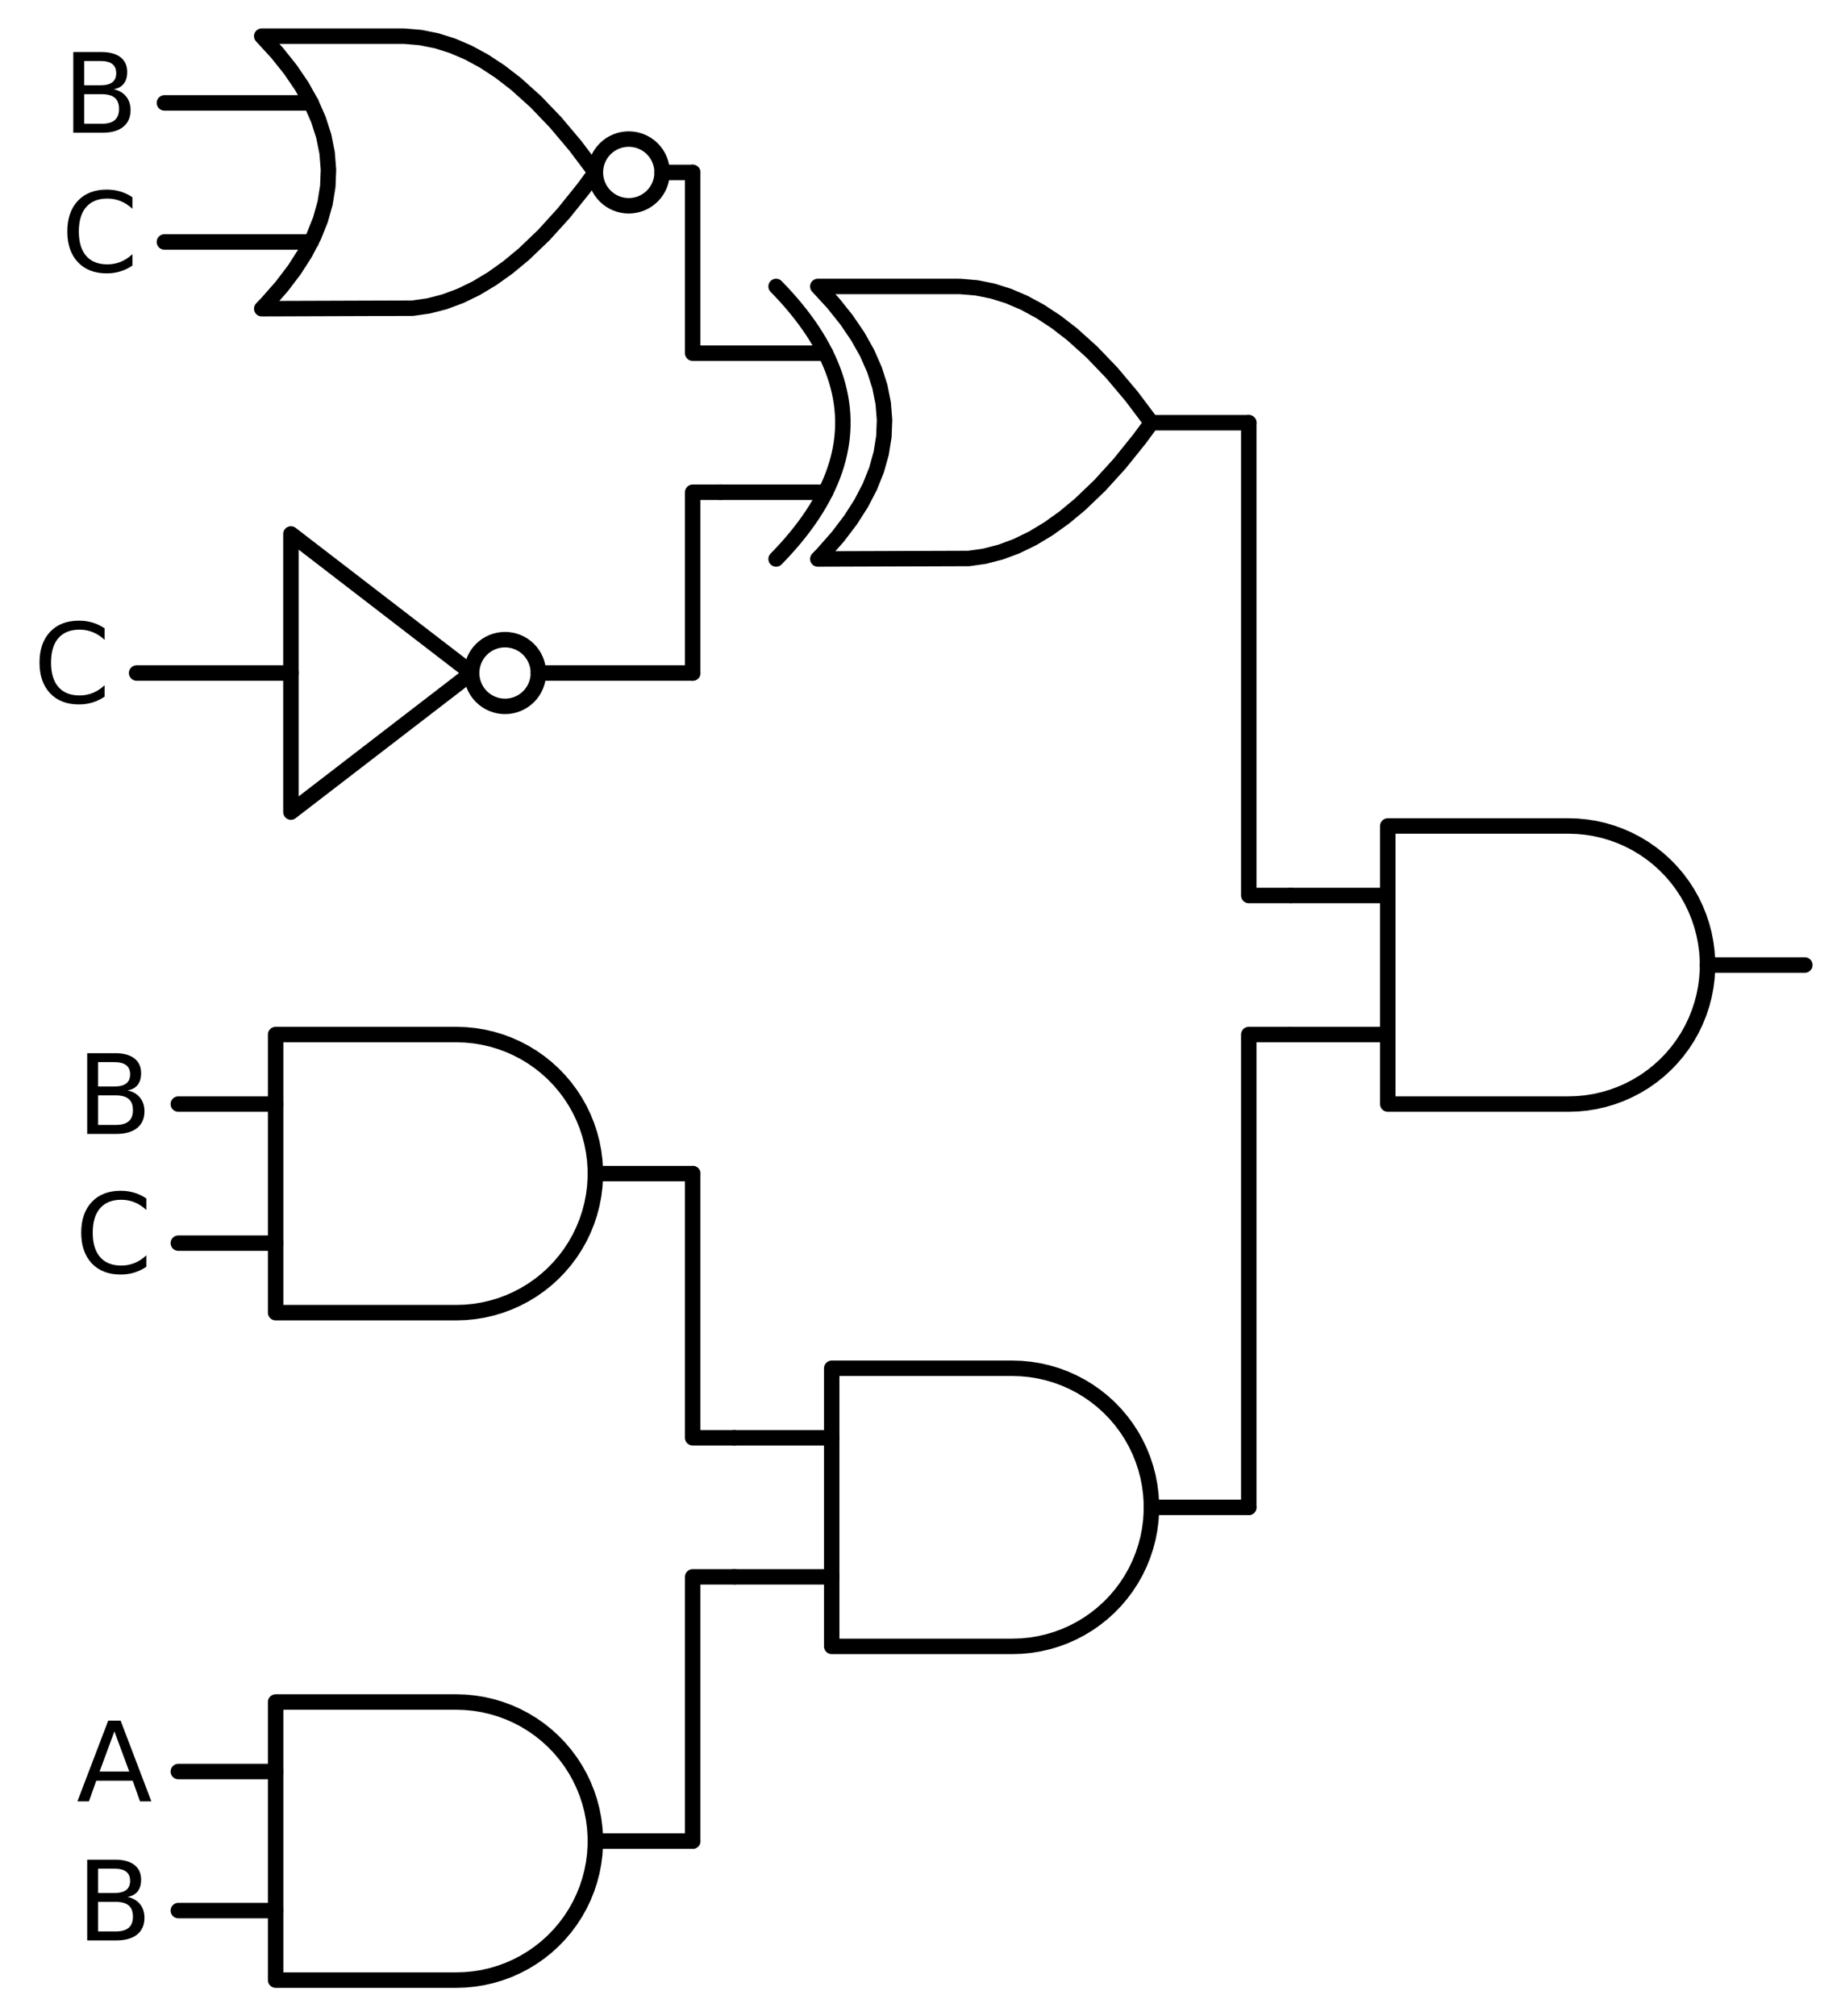 <?xml version="1.0" encoding="utf-8" standalone="no"?>
<!DOCTYPE svg PUBLIC "-//W3C//DTD SVG 1.1//EN"
  "http://www.w3.org/Graphics/SVG/1.1/DTD/svg11.dtd">
<svg xmlns:xlink="http://www.w3.org/1999/xlink" width="238.368pt" height="261pt" viewBox="0 0 238.368 261" xmlns="http://www.w3.org/2000/svg" version="1.1">
 <defs>
  <style type="text/css">*{stroke-linejoin: round; stroke-linecap: butt}</style>
 </defs>
 <g id="figure_1">
  <g id="patch_1">
   <path d="M 0 261 
L 238.368 261 
L 238.368 0 
L 0 0 
L 0 261 
z
" style="fill: none"/>
  </g>
  <g id="axes_1">
   <g id="patch_2">
    <path d="M 81.408 26.64 
C 82.554 26.64 83.653 26.185 84.463 25.375 
C 85.273 24.565 85.728 23.466 85.728 22.32 
C 85.728 21.174 85.273 20.075 84.463 19.265 
C 83.653 18.455 82.554 18 81.408 18 
C 80.262 18 79.163 18.455 78.353 19.265 
C 77.543 20.075 77.088 21.174 77.088 22.32 
C 77.088 23.466 77.543 24.565 78.353 25.375 
C 79.163 26.185 80.262 26.64 81.408 26.64 
L 81.408 26.64 
z
" clip-path="url(#pa1c237da19)" style="fill: none; stroke: #000000; stroke-width: 2; stroke-linejoin: miter"/>
   </g>
   <g id="patch_3">
    <path d="M 65.388 91.44 
C 66.534 91.44 67.633 90.985 68.443 90.175 
C 69.253 89.365 69.708 88.266 69.708 87.12 
C 69.708 85.974 69.253 84.875 68.443 84.065 
C 67.633 83.255 66.534 82.8 65.388 82.8 
C 64.242 82.8 63.143 83.255 62.333 84.065 
C 61.523 84.875 61.068 85.974 61.068 87.12 
C 61.068 88.266 61.523 89.365 62.333 90.175 
C 63.143 90.985 64.242 91.44 65.388 91.44 
L 65.388 91.44 
z
" clip-path="url(#pa1c237da19)" style="fill: none; stroke: #000000; stroke-width: 2; stroke-linejoin: miter"/>
   </g>
   <g id="line2d_1">
    <path d="M 203.088 142.92 
L 204.241 142.883 
L 205.39 142.772 
L 206.529 142.588 
L 207.654 142.331 
L 208.76 142.003 
L 209.843 141.605 
L 210.898 141.137 
L 211.921 140.604 
L 212.908 140.006 
L 213.854 139.345 
L 214.756 138.626 
L 215.61 137.85 
L 216.413 137.021 
L 217.161 136.143 
L 217.851 135.218 
L 218.481 134.251 
L 219.047 133.246 
L 219.547 132.206 
L 219.98 131.137 
L 220.344 130.041 
L 220.637 128.925 
L 220.857 127.793 
L 221.005 126.648 
L 221.079 125.497 
L 221.079 124.343 
L 221.005 123.192 
L 220.857 122.047 
L 220.637 120.915 
L 220.344 119.799 
L 219.98 118.703 
L 219.547 117.634 
L 219.047 116.594 
L 218.481 115.589 
L 217.851 114.622 
L 217.161 113.697 
L 216.413 112.819 
L 215.61 111.99 
L 214.756 111.214 
L 213.854 110.495 
L 212.908 109.834 
L 211.921 109.236 
L 210.898 108.703 
L 209.843 108.235 
L 208.76 107.837 
L 207.654 107.509 
L 206.529 107.252 
L 205.39 107.068 
L 204.241 106.957 
L 203.088 106.92 
L 203.088 106.92 
L 179.688 106.92 
L 179.688 124.92 
L 179.688 142.92 
L 203.088 142.92 
" clip-path="url(#pa1c237da19)" style="fill: none; stroke: #000000; stroke-width: 2; stroke-linecap: round"/>
   </g>
   <g id="line2d_2">
    <path d="M 167.088 133.92 
L 179.688 133.92 
" clip-path="url(#pa1c237da19)" style="fill: none; stroke: #000000; stroke-width: 2; stroke-linecap: round"/>
   </g>
   <g id="line2d_3">
    <path d="M 167.088 115.92 
L 179.688 115.92 
" clip-path="url(#pa1c237da19)" style="fill: none; stroke: #000000; stroke-width: 2; stroke-linecap: round"/>
   </g>
   <g id="line2d_4">
    <path d="M 221.088 124.92 
L 233.688 124.92 
" clip-path="url(#pa1c237da19)" style="fill: none; stroke: #000000; stroke-width: 2; stroke-linecap: round"/>
   </g>
   <g id="line2d_5">
    <path d="M 105.888 72.36 
L 125.431 72.294 
L 127.488 72 
L 129.545 71.471 
L 131.602 70.707 
L 133.659 69.708 
L 135.717 68.473 
L 137.774 67.004 
L 139.831 65.3 
L 142.402 62.838 
L 144.974 60.01 
L 147.545 56.814 
L 149.088 54.72 
L 149.088 54.72 
L 146.517 51.304 
L 143.945 48.255 
L 141.374 45.573 
L 138.802 43.259 
L 136.745 41.672 
L 134.688 40.32 
L 132.631 39.203 
L 130.574 38.322 
L 128.517 37.675 
L 126.459 37.264 
L 124.402 37.087 
L 123.888 37.08 
L 105.888 37.08 
L 105.888 37.08 
L 107.875 39.24 
L 109.603 41.4 
L 111.072 43.56 
L 112.282 45.72 
L 113.232 47.88 
L 113.923 50.04 
L 114.355 52.2 
L 114.528 54.36 
L 114.442 56.52 
L 114.096 58.68 
L 113.491 60.84 
L 112.627 63 
L 111.504 65.16 
L 110.122 67.32 
L 108.48 69.48 
L 106.579 71.64 
L 105.888 72.36 
L 105.888 72.36 
" clip-path="url(#pa1c237da19)" style="fill: none; stroke: #000000; stroke-width: 2; stroke-linecap: round"/>
   </g>
   <g id="line2d_6">
    <path d="M 100.488 72.36 
L 101.179 71.64 
L 101.842 70.92 
L 102.475 70.2 
L 103.08 69.48 
L 103.656 68.76 
L 104.203 68.04 
L 104.722 67.32 
L 105.211 66.6 
L 105.672 65.88 
L 106.104 65.16 
L 106.507 64.44 
L 106.882 63.72 
L 107.227 63 
L 107.544 62.28 
L 107.832 61.56 
L 108.091 60.84 
L 108.322 60.12 
L 108.523 59.4 
L 108.696 58.68 
L 108.84 57.96 
L 108.955 57.24 
L 109.042 56.52 
L 109.099 55.8 
L 109.128 55.08 
L 109.128 54.36 
L 109.099 53.64 
L 109.042 52.92 
L 108.955 52.2 
L 108.84 51.48 
L 108.696 50.76 
L 108.523 50.04 
L 108.322 49.32 
L 108.091 48.6 
L 107.832 47.88 
L 107.544 47.16 
L 107.227 46.44 
L 106.882 45.72 
L 106.507 45 
L 106.104 44.28 
L 105.672 43.56 
L 105.211 42.84 
L 104.722 42.12 
L 104.203 41.4 
L 103.656 40.68 
L 103.08 39.96 
L 102.475 39.24 
L 101.842 38.52 
L 101.179 37.8 
L 100.488 37.08 
" clip-path="url(#pa1c237da19)" style="fill: none; stroke: #000000; stroke-width: 2; stroke-linecap: round"/>
   </g>
   <g id="line2d_7">
    <path d="M 93.288 63.72 
L 106.882 63.72 
" clip-path="url(#pa1c237da19)" style="fill: none; stroke: #000000; stroke-width: 2; stroke-linecap: round"/>
   </g>
   <g id="line2d_8">
    <path d="M 93.288 45.72 
L 106.882 45.72 
" clip-path="url(#pa1c237da19)" style="fill: none; stroke: #000000; stroke-width: 2; stroke-linecap: round"/>
   </g>
   <g id="line2d_9">
    <path d="M 149.088 54.72 
L 161.688 54.72 
" clip-path="url(#pa1c237da19)" style="fill: none; stroke: #000000; stroke-width: 2; stroke-linecap: round"/>
   </g>
   <g id="line2d_10">
    <path d="M 33.888 39.96 
L 53.431 39.894 
L 55.488 39.6 
L 57.545 39.071 
L 59.602 38.307 
L 61.659 37.308 
L 63.717 36.073 
L 65.774 34.604 
L 67.831 32.9 
L 70.402 30.438 
L 72.974 27.61 
L 75.545 24.414 
L 77.088 22.32 
L 77.088 22.32 
L 74.517 18.904 
L 71.945 15.855 
L 69.374 13.173 
L 66.802 10.859 
L 64.745 9.272 
L 62.688 7.92 
L 60.631 6.803 
L 58.574 5.922 
L 56.517 5.275 
L 54.459 4.864 
L 52.402 4.687 
L 51.888 4.68 
L 33.888 4.68 
L 33.888 4.68 
L 35.875 6.84 
L 37.603 9 
L 39.072 11.16 
L 40.282 13.32 
L 41.232 15.48 
L 41.923 17.64 
L 42.355 19.8 
L 42.528 21.96 
L 42.442 24.12 
L 42.096 26.28 
L 41.491 28.44 
L 40.627 30.6 
L 39.504 32.76 
L 38.122 34.92 
L 36.48 37.08 
L 34.579 39.24 
L 33.888 39.96 
L 33.888 39.96 
" clip-path="url(#pa1c237da19)" style="fill: none; stroke: #000000; stroke-width: 2; stroke-linecap: round"/>
   </g>
   <g id="line2d_11">
    <path d="M 21.288 31.32 
L 40.282 31.32 
" clip-path="url(#pa1c237da19)" style="fill: none; stroke: #000000; stroke-width: 2; stroke-linecap: round"/>
   </g>
   <g id="line2d_12">
    <path d="M 21.288 13.32 
L 40.282 13.32 
" clip-path="url(#pa1c237da19)" style="fill: none; stroke: #000000; stroke-width: 2; stroke-linecap: round"/>
   </g>
   <g id="line2d_13">
    <path d="M 85.728 22.32 
L 89.688 22.32 
" clip-path="url(#pa1c237da19)" style="fill: none; stroke: #000000; stroke-width: 2; stroke-linecap: round"/>
   </g>
   <g id="line2d_14">
    <path d="M 93.288 45.72 
L 89.688 45.72 
L 89.688 22.32 
" clip-path="url(#pa1c237da19)" style="fill: none; stroke: #000000; stroke-width: 2; stroke-linecap: round"/>
   </g>
   <g id="line2d_15">
    <path d="M 17.688 87.12 
L 37.668 87.12 
M 69.708 87.12 
L 89.688 87.12 
" clip-path="url(#pa1c237da19)" style="fill: none; stroke: #000000; stroke-width: 2; stroke-linecap: round"/>
   </g>
   <g id="line2d_16">
    <path d="M 37.668 69.12 
L 61.068 87.12 
L 37.668 105.12 
L 37.668 69.12 
" clip-path="url(#pa1c237da19)" style="fill: none; stroke: #000000; stroke-width: 2; stroke-linecap: round"/>
   </g>
   <g id="line2d_17">
    <path d="M 93.288 63.72 
L 89.688 63.72 
L 89.688 87.12 
" clip-path="url(#pa1c237da19)" style="fill: none; stroke: #000000; stroke-width: 2; stroke-linecap: round"/>
   </g>
   <g id="line2d_18">
    <path d="M 167.088 115.92 
L 161.688 115.92 
L 161.688 54.72 
" clip-path="url(#pa1c237da19)" style="fill: none; stroke: #000000; stroke-width: 2; stroke-linecap: round"/>
   </g>
   <g id="line2d_19">
    <path d="M 131.088 213.12 
L 132.241 213.083 
L 133.39 212.972 
L 134.529 212.788 
L 135.654 212.531 
L 136.76 212.203 
L 137.843 211.805 
L 138.898 211.337 
L 139.921 210.804 
L 140.908 210.206 
L 141.854 209.545 
L 142.756 208.826 
L 143.61 208.05 
L 144.413 207.221 
L 145.161 206.343 
L 145.851 205.418 
L 146.481 204.451 
L 147.047 203.446 
L 147.547 202.406 
L 147.98 201.337 
L 148.344 200.241 
L 148.637 199.125 
L 148.857 197.993 
L 149.005 196.848 
L 149.079 195.697 
L 149.079 194.543 
L 149.005 193.392 
L 148.857 192.247 
L 148.637 191.115 
L 148.344 189.999 
L 147.98 188.903 
L 147.547 187.834 
L 147.047 186.794 
L 146.481 185.789 
L 145.851 184.822 
L 145.161 183.897 
L 144.413 183.019 
L 143.61 182.19 
L 142.756 181.414 
L 141.854 180.695 
L 140.908 180.034 
L 139.921 179.436 
L 138.898 178.903 
L 137.843 178.435 
L 136.76 178.037 
L 135.654 177.709 
L 134.529 177.452 
L 133.39 177.268 
L 132.241 177.157 
L 131.088 177.12 
L 131.088 177.12 
L 107.688 177.12 
L 107.688 195.12 
L 107.688 213.12 
L 131.088 213.12 
" clip-path="url(#pa1c237da19)" style="fill: none; stroke: #000000; stroke-width: 2; stroke-linecap: round"/>
   </g>
   <g id="line2d_20">
    <path d="M 95.088 204.12 
L 107.688 204.12 
" clip-path="url(#pa1c237da19)" style="fill: none; stroke: #000000; stroke-width: 2; stroke-linecap: round"/>
   </g>
   <g id="line2d_21">
    <path d="M 95.088 186.12 
L 107.688 186.12 
" clip-path="url(#pa1c237da19)" style="fill: none; stroke: #000000; stroke-width: 2; stroke-linecap: round"/>
   </g>
   <g id="line2d_22">
    <path d="M 149.088 195.12 
L 161.688 195.12 
" clip-path="url(#pa1c237da19)" style="fill: none; stroke: #000000; stroke-width: 2; stroke-linecap: round"/>
   </g>
   <g id="line2d_23">
    <path d="M 59.088 169.92 
L 60.241 169.883 
L 61.39 169.772 
L 62.529 169.588 
L 63.654 169.331 
L 64.76 169.003 
L 65.843 168.605 
L 66.898 168.137 
L 67.921 167.604 
L 68.908 167.006 
L 69.854 166.345 
L 70.756 165.626 
L 71.61 164.85 
L 72.413 164.021 
L 73.161 163.143 
L 73.851 162.218 
L 74.481 161.251 
L 75.047 160.246 
L 75.547 159.206 
L 75.98 158.137 
L 76.344 157.041 
L 76.637 155.925 
L 76.857 154.793 
L 77.005 153.648 
L 77.079 152.497 
L 77.079 151.343 
L 77.005 150.192 
L 76.857 149.047 
L 76.637 147.915 
L 76.344 146.799 
L 75.98 145.703 
L 75.547 144.634 
L 75.047 143.594 
L 74.481 142.589 
L 73.851 141.622 
L 73.161 140.697 
L 72.413 139.819 
L 71.61 138.99 
L 70.756 138.214 
L 69.854 137.495 
L 68.908 136.834 
L 67.921 136.236 
L 66.898 135.703 
L 65.843 135.235 
L 64.76 134.837 
L 63.654 134.509 
L 62.529 134.252 
L 61.39 134.068 
L 60.241 133.957 
L 59.088 133.92 
L 59.088 133.92 
L 35.688 133.92 
L 35.688 151.92 
L 35.688 169.92 
L 59.088 169.92 
" clip-path="url(#pa1c237da19)" style="fill: none; stroke: #000000; stroke-width: 2; stroke-linecap: round"/>
   </g>
   <g id="line2d_24">
    <path d="M 23.088 160.92 
L 35.688 160.92 
" clip-path="url(#pa1c237da19)" style="fill: none; stroke: #000000; stroke-width: 2; stroke-linecap: round"/>
   </g>
   <g id="line2d_25">
    <path d="M 23.088 142.92 
L 35.688 142.92 
" clip-path="url(#pa1c237da19)" style="fill: none; stroke: #000000; stroke-width: 2; stroke-linecap: round"/>
   </g>
   <g id="line2d_26">
    <path d="M 77.088 151.92 
L 89.688 151.92 
" clip-path="url(#pa1c237da19)" style="fill: none; stroke: #000000; stroke-width: 2; stroke-linecap: round"/>
   </g>
   <g id="line2d_27">
    <path d="M 95.088 186.12 
L 89.688 186.12 
L 89.688 151.92 
" clip-path="url(#pa1c237da19)" style="fill: none; stroke: #000000; stroke-width: 2; stroke-linecap: round"/>
   </g>
   <g id="line2d_28">
    <path d="M 59.088 256.32 
L 60.241 256.283 
L 61.39 256.172 
L 62.529 255.988 
L 63.654 255.731 
L 64.76 255.403 
L 65.843 255.005 
L 66.898 254.537 
L 67.921 254.004 
L 68.908 253.406 
L 69.854 252.745 
L 70.756 252.026 
L 71.61 251.25 
L 72.413 250.421 
L 73.161 249.543 
L 73.851 248.618 
L 74.481 247.651 
L 75.047 246.646 
L 75.547 245.606 
L 75.98 244.537 
L 76.344 243.441 
L 76.637 242.325 
L 76.857 241.193 
L 77.005 240.048 
L 77.079 238.897 
L 77.079 237.743 
L 77.005 236.592 
L 76.857 235.447 
L 76.637 234.315 
L 76.344 233.199 
L 75.98 232.103 
L 75.547 231.034 
L 75.047 229.994 
L 74.481 228.989 
L 73.851 228.022 
L 73.161 227.097 
L 72.413 226.219 
L 71.61 225.39 
L 70.756 224.614 
L 69.854 223.895 
L 68.908 223.234 
L 67.921 222.636 
L 66.898 222.103 
L 65.843 221.635 
L 64.76 221.237 
L 63.654 220.909 
L 62.529 220.652 
L 61.39 220.468 
L 60.241 220.357 
L 59.088 220.32 
L 59.088 220.32 
L 35.688 220.32 
L 35.688 238.32 
L 35.688 256.32 
L 59.088 256.32 
" clip-path="url(#pa1c237da19)" style="fill: none; stroke: #000000; stroke-width: 2; stroke-linecap: round"/>
   </g>
   <g id="line2d_29">
    <path d="M 23.088 247.32 
L 35.688 247.32 
" clip-path="url(#pa1c237da19)" style="fill: none; stroke: #000000; stroke-width: 2; stroke-linecap: round"/>
   </g>
   <g id="line2d_30">
    <path d="M 23.088 229.32 
L 35.688 229.32 
" clip-path="url(#pa1c237da19)" style="fill: none; stroke: #000000; stroke-width: 2; stroke-linecap: round"/>
   </g>
   <g id="line2d_31">
    <path d="M 77.088 238.32 
L 89.688 238.32 
" clip-path="url(#pa1c237da19)" style="fill: none; stroke: #000000; stroke-width: 2; stroke-linecap: round"/>
   </g>
   <g id="line2d_32">
    <path d="M 95.088 204.12 
L 89.688 204.12 
L 89.688 238.32 
" clip-path="url(#pa1c237da19)" style="fill: none; stroke: #000000; stroke-width: 2; stroke-linecap: round"/>
   </g>
   <g id="line2d_33">
    <path d="M 167.088 133.92 
L 161.688 133.92 
L 161.688 195.12 
" clip-path="url(#pa1c237da19)" style="fill: none; stroke: #000000; stroke-width: 2; stroke-linecap: round"/>
   </g>
   <g id="text_1">
    <!-- B -->
    <g transform="translate(8.083 17.183) scale(0.14 -0.14)">
     <defs>
      <path id="DejaVuSans-42" d="M 1259 2228 
L 1259 519 
L 2272 519 
Q 2781 519 3026 730 
Q 3272 941 3272 1375 
Q 3272 1813 3026 2020 
Q 2781 2228 2272 2228 
L 1259 2228 
z
M 1259 4147 
L 1259 2741 
L 2194 2741 
Q 2656 2741 2882 2914 
Q 3109 3088 3109 3444 
Q 3109 3797 2882 3972 
Q 2656 4147 2194 4147 
L 1259 4147 
z
M 628 4666 
L 2241 4666 
Q 2963 4666 3353 4366 
Q 3744 4066 3744 3513 
Q 3744 3084 3544 2831 
Q 3344 2578 2956 2516 
Q 3422 2416 3680 2098 
Q 3938 1781 3938 1306 
Q 3938 681 3513 340 
Q 3088 0 2303 0 
L 628 0 
L 628 4666 
z
" transform="scale(0.016)"/>
     </defs>
     <use xlink:href="#DejaVuSans-42"/>
    </g>
   </g>
   <g id="text_2">
    <!-- C -->
    <g transform="translate(7.912 35.183) scale(0.14 -0.14)">
     <defs>
      <path id="DejaVuSans-43" d="M 4122 4306 
L 4122 3641 
Q 3803 3938 3442 4084 
Q 3081 4231 2675 4231 
Q 1875 4231 1450 3742 
Q 1025 3253 1025 2328 
Q 1025 1406 1450 917 
Q 1875 428 2675 428 
Q 3081 428 3442 575 
Q 3803 722 4122 1019 
L 4122 359 
Q 3791 134 3420 21 
Q 3050 -91 2638 -91 
Q 1578 -91 968 557 
Q 359 1206 359 2328 
Q 359 3453 968 4101 
Q 1578 4750 2638 4750 
Q 3056 4750 3426 4639 
Q 3797 4528 4122 4306 
z
" transform="scale(0.016)"/>
     </defs>
     <use xlink:href="#DejaVuSans-43"/>
    </g>
   </g>
   <g id="text_3">
    <!-- C -->
    <g transform="translate(4.312 90.983) scale(0.14 -0.14)">
     <use xlink:href="#DejaVuSans-43"/>
    </g>
   </g>
   <g id="text_4">
    <!-- B -->
    <g transform="translate(9.883 146.783) scale(0.14 -0.14)">
     <use xlink:href="#DejaVuSans-42"/>
    </g>
   </g>
   <g id="text_5">
    <!-- C -->
    <g transform="translate(9.712 164.783) scale(0.14 -0.14)">
     <use xlink:href="#DejaVuSans-43"/>
    </g>
   </g>
   <g id="text_6">
    <!-- A -->
    <g transform="translate(9.911 233.183) scale(0.14 -0.14)">
     <defs>
      <path id="DejaVuSans-41" d="M 2188 4044 
L 1331 1722 
L 3047 1722 
L 2188 4044 
z
M 1831 4666 
L 2547 4666 
L 4325 0 
L 3669 0 
L 3244 1197 
L 1141 1197 
L 716 0 
L 50 0 
L 1831 4666 
z
" transform="scale(0.016)"/>
     </defs>
     <use xlink:href="#DejaVuSans-41"/>
    </g>
   </g>
   <g id="text_7">
    <!-- B -->
    <g transform="translate(9.883 251.183) scale(0.14 -0.14)">
     <use xlink:href="#DejaVuSans-42"/>
    </g>
   </g>
  </g>
 </g>
 <defs>
  <clipPath id="pa1c237da19">
   <rect x="0" y="0" width="238.368" height="261"/>
  </clipPath>
 </defs>
</svg>
